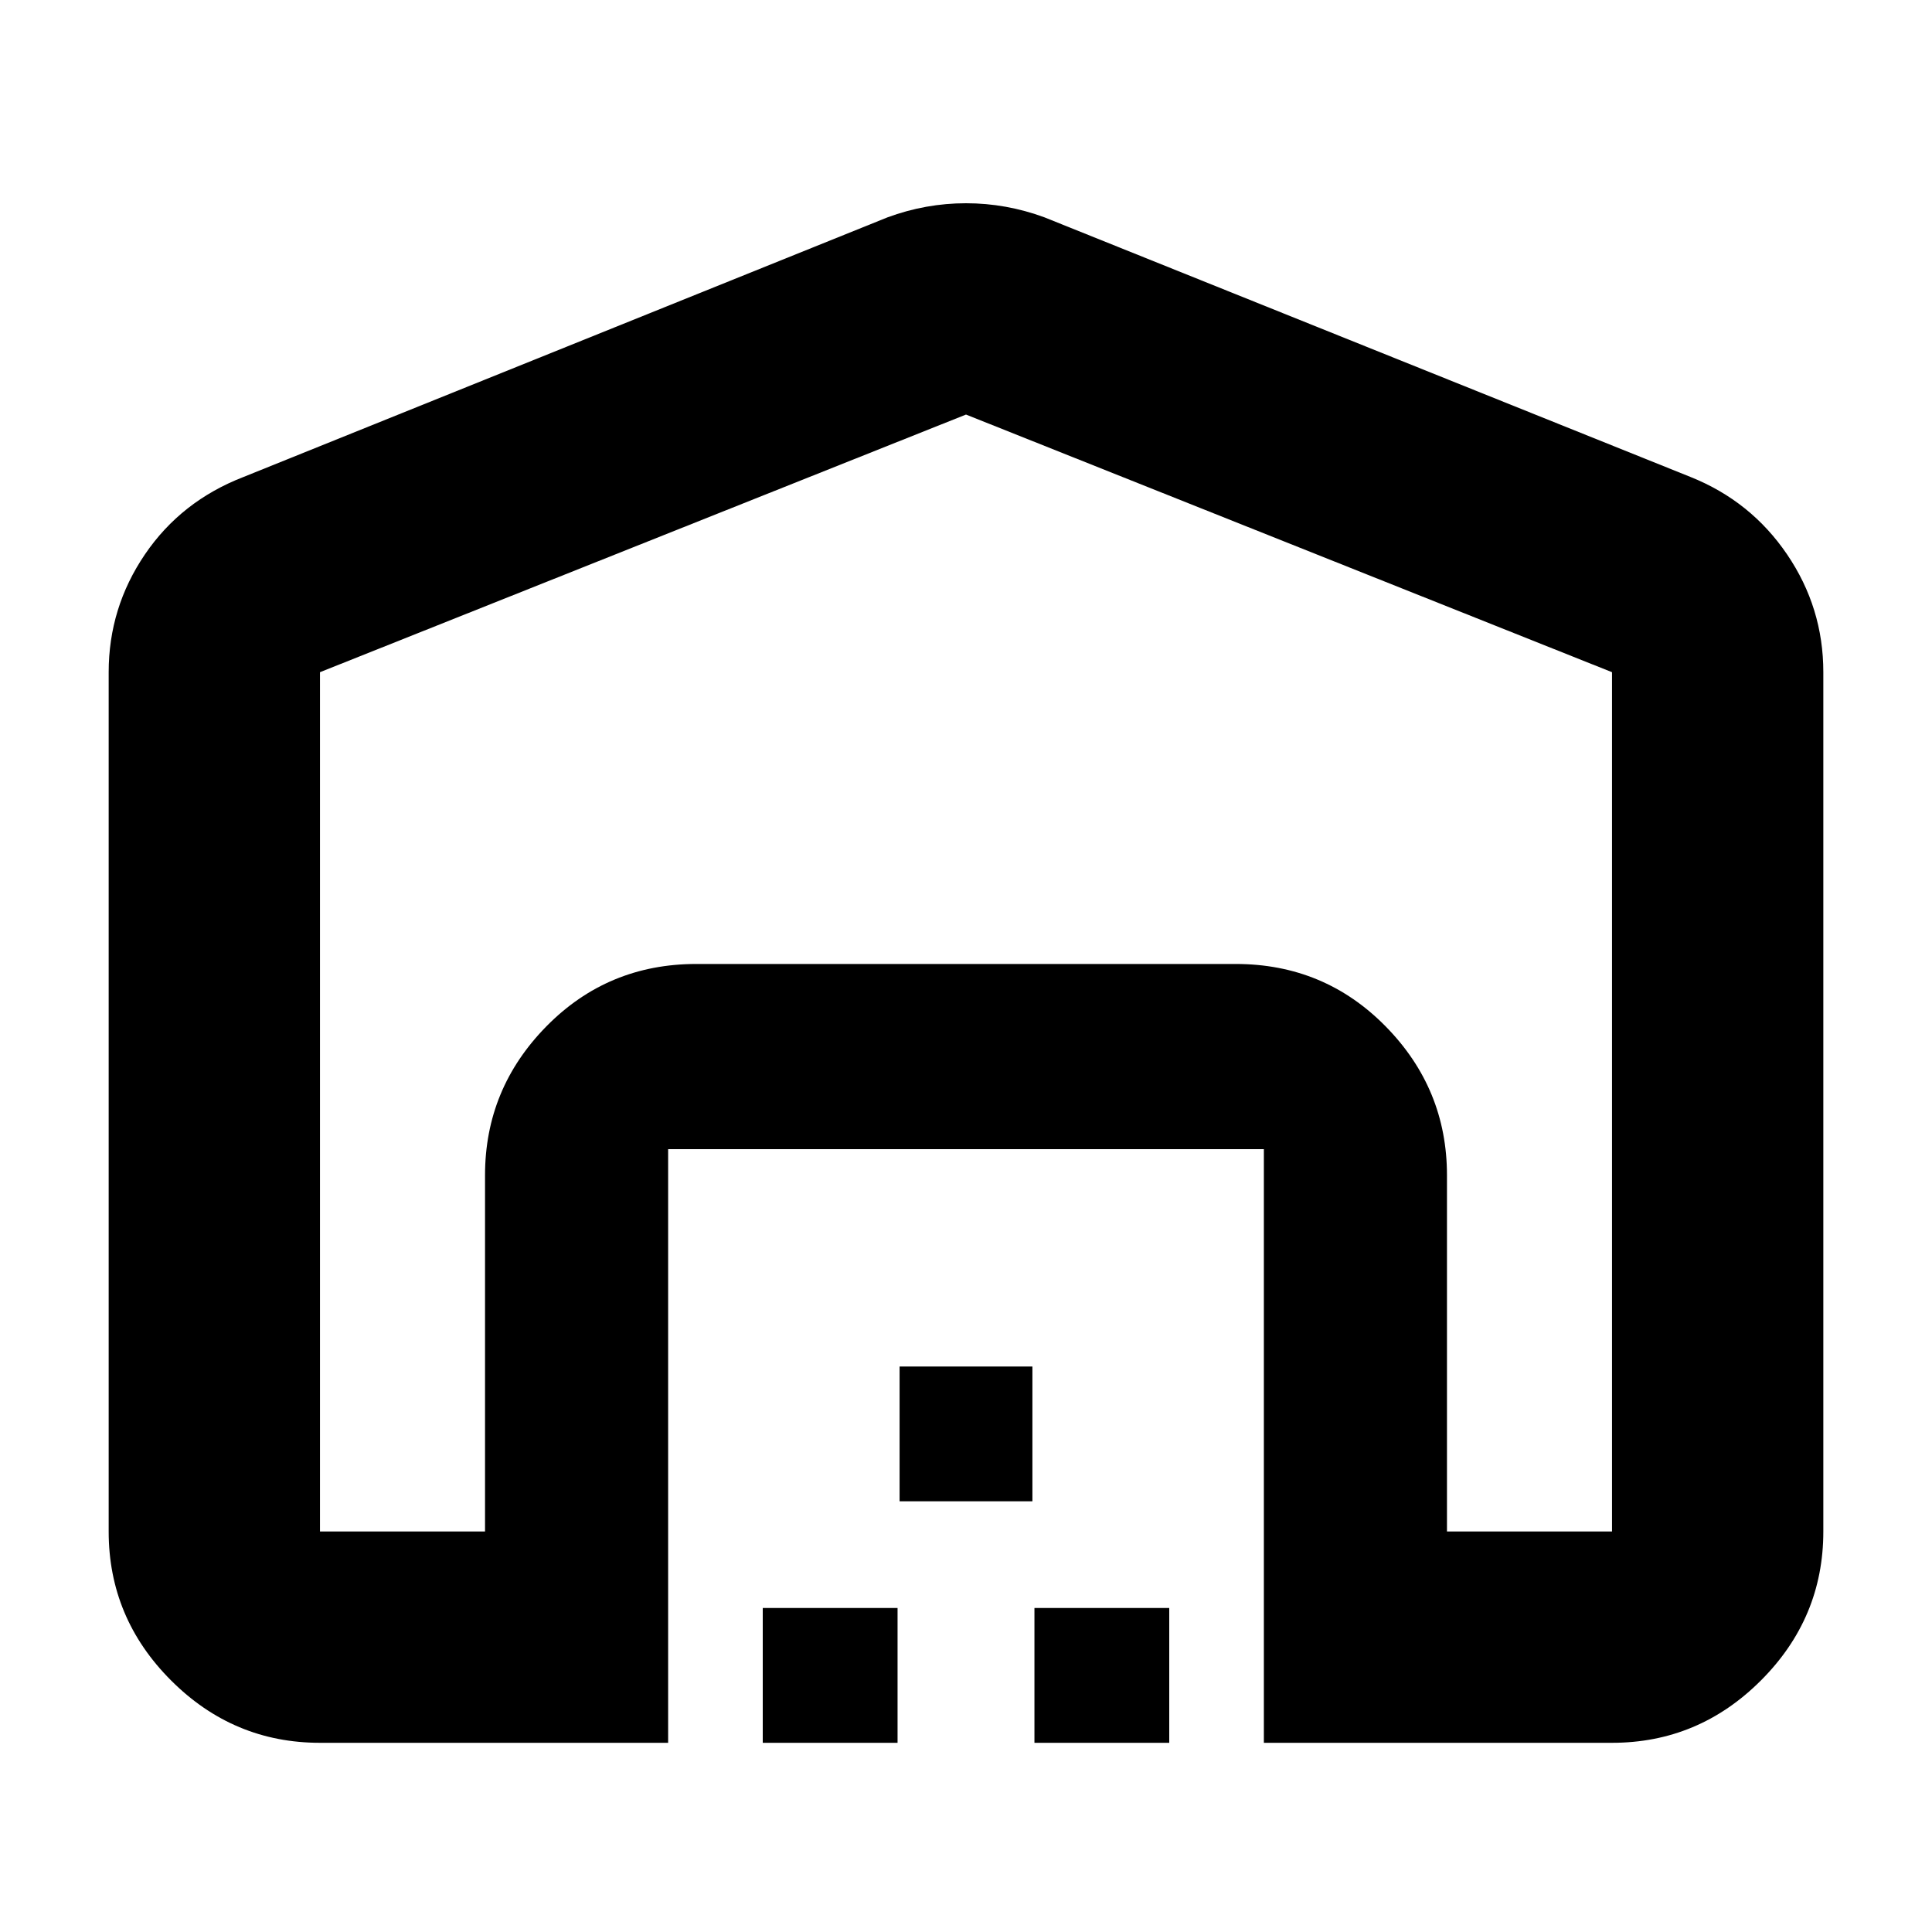 <svg xmlns="http://www.w3.org/2000/svg" height="40" width="40"><path d="M20 8.583 6.625 13.917v17.791h3.417v-7.375q0-1.791 1.27-3.083 1.271-1.292 3.105-1.292h11.166q1.834 0 3.105 1.292 1.27 1.292 1.27 3.083v7.375h3.417V13.917Zm-6.167 27.5H6.625q-1.792 0-3.083-1.291Q2.25 33.5 2.25 31.708V13.917q0-1.334.75-2.438t2.042-1.604L18.375 4.5q.792-.292 1.625-.292t1.625.292L35 9.875q1.25.5 2 1.604t.75 2.438v17.791q0 1.792-1.292 3.084-1.291 1.291-3.083 1.291h-7.208V23.792H13.833Zm1.959 0v-2.791h2.791v2.791Zm2.833-5v-2.791h2.75v2.791Zm2.792 5v-2.791h2.791v2.791Zm4.166-16.125H14.417h11.166Z"/></svg>